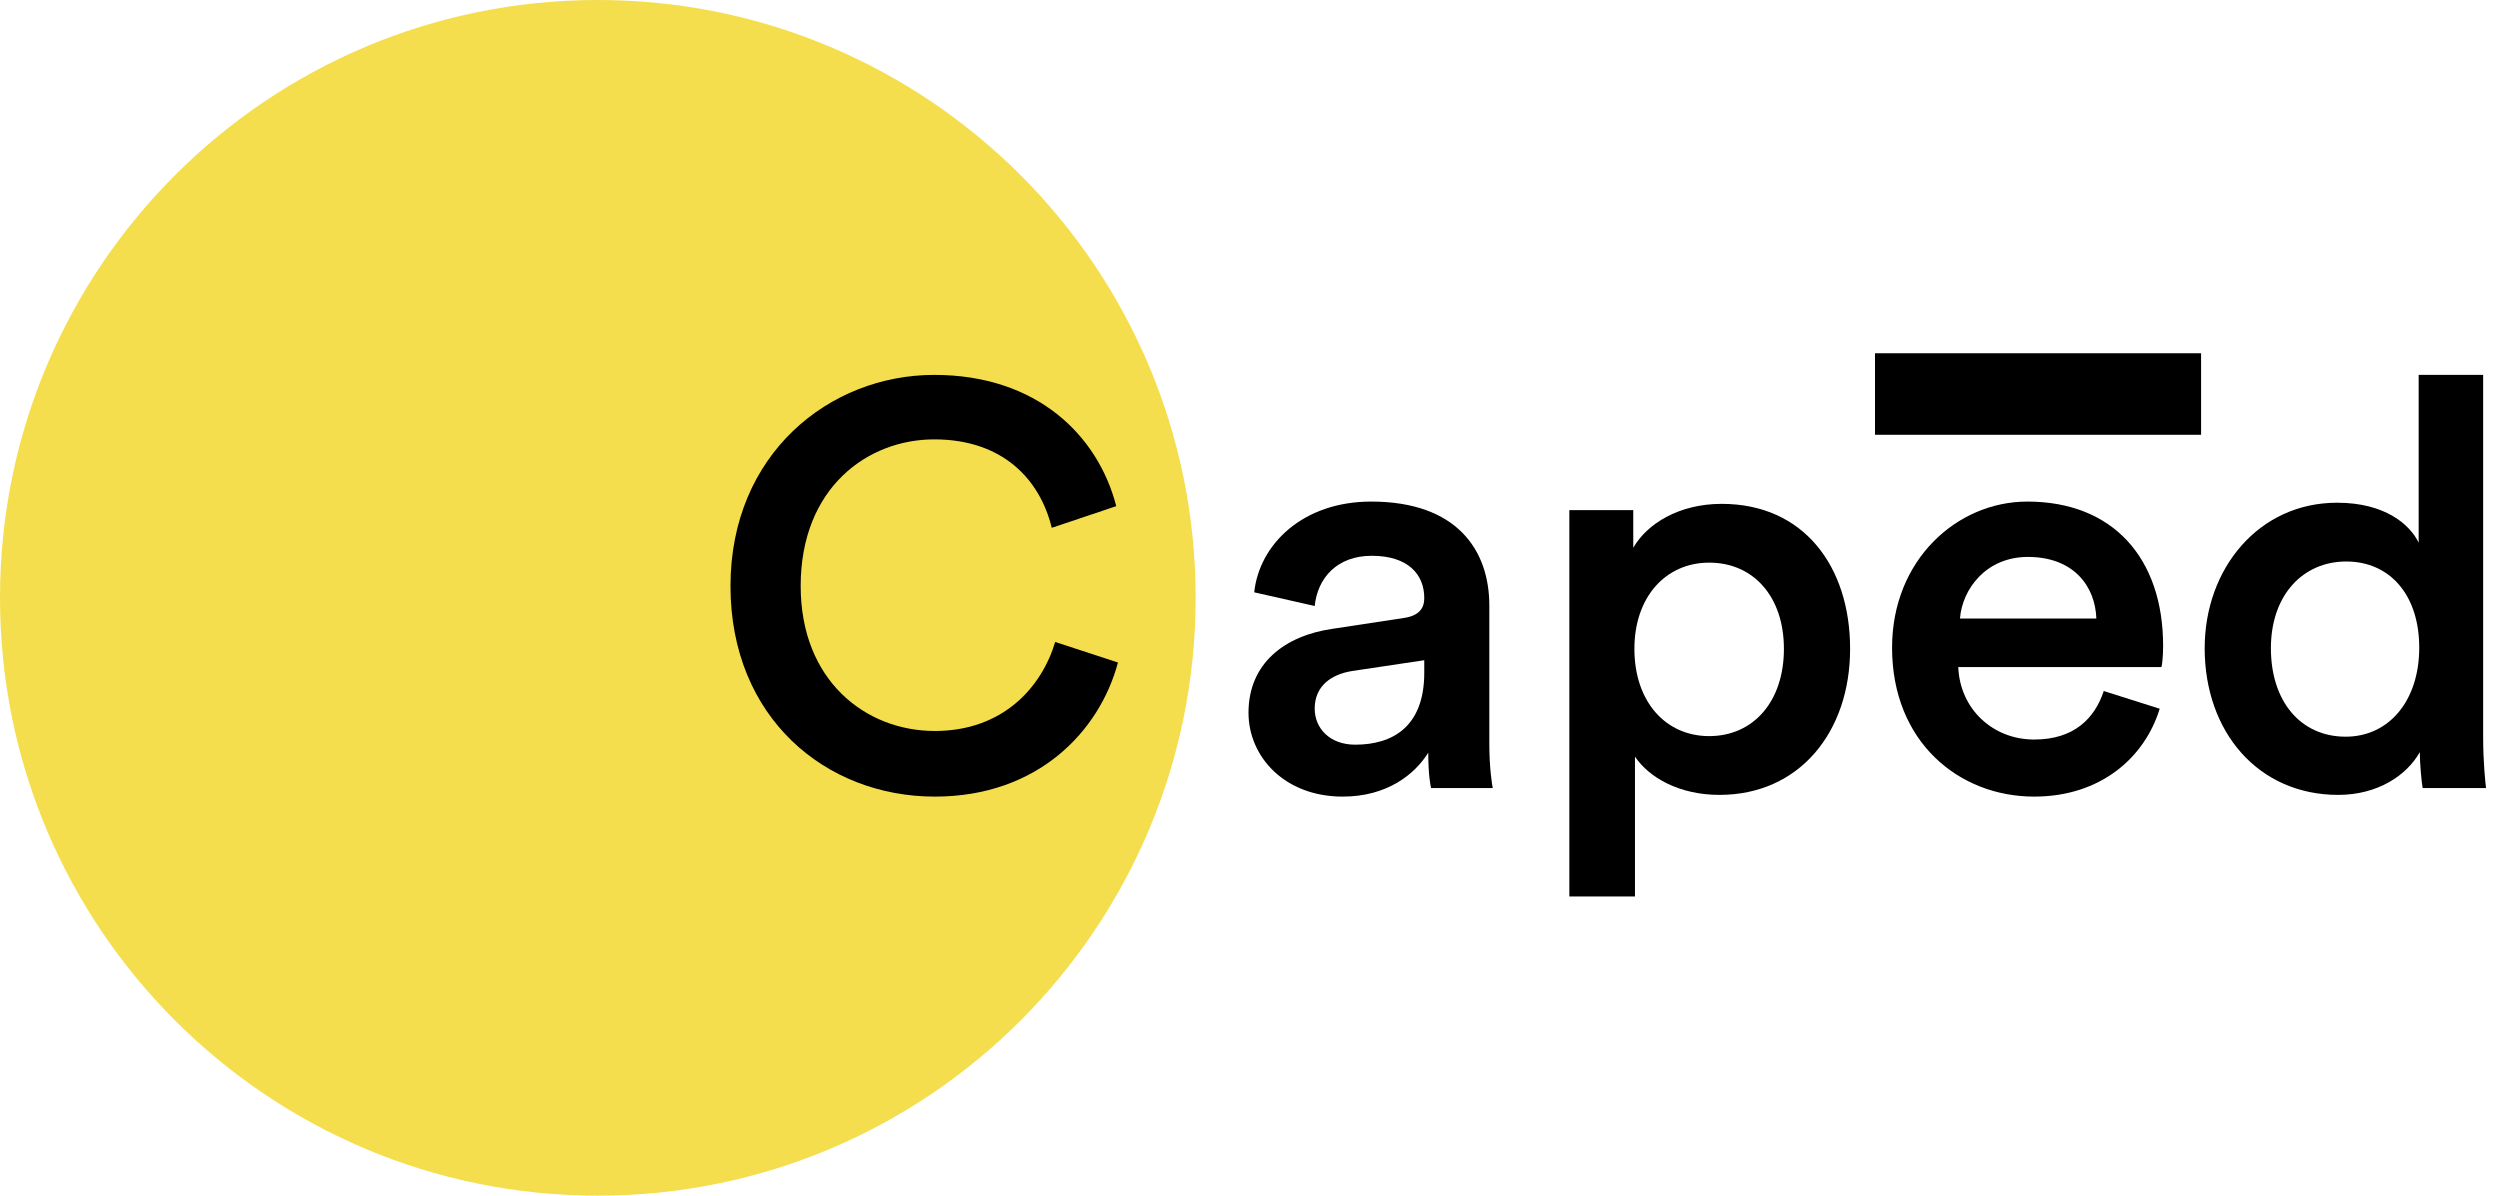 <svg width="92" height="44" viewBox="0 0 92 44" fill="none" xmlns="http://www.w3.org/2000/svg">
<path d="M44 22C44 34.15 34.15 44 22 44C9.85 44 0 34.15 0 22C0 9.85 9.85 0 22 0C34.15 0 44 9.85 44 22Z" fill="#F4DE4D"/>
<path d="M34.4 29.315C38.201 29.315 40.469 26.9 41.141 24.38L38.831 23.624C38.327 25.304 36.899 26.9 34.4 26.9C31.859 26.9 29.465 25.052 29.465 21.566C29.465 17.954 31.922 16.169 34.379 16.169C36.878 16.169 38.264 17.618 38.705 19.424L41.078 18.626C40.406 16.022 38.159 13.796 34.379 13.796C30.515 13.796 26.882 16.715 26.882 21.566C26.882 26.417 30.389 29.315 34.4 29.315Z" fill="black"/>
<path d="M45.945 26.228C45.945 27.845 47.268 29.315 49.41 29.315C51.069 29.315 52.077 28.475 52.56 27.698C52.56 28.517 52.644 28.937 52.665 29H54.933C54.912 28.895 54.807 28.286 54.807 27.362V22.28C54.807 20.243 53.61 18.458 50.46 18.458C47.94 18.458 46.344 20.033 46.155 21.797L48.381 22.301C48.486 21.272 49.2 20.453 50.481 20.453C51.825 20.453 52.413 21.146 52.413 22.007C52.413 22.364 52.245 22.658 51.657 22.742L49.032 23.141C47.289 23.393 45.945 24.401 45.945 26.228ZM49.872 27.404C48.906 27.404 48.381 26.774 48.381 26.081C48.381 25.241 48.99 24.821 49.746 24.695L52.413 24.296V24.758C52.413 26.753 51.237 27.404 49.872 27.404Z" fill="black"/>
<path d="M60.167 32.99V27.845C60.692 28.622 61.805 29.252 63.275 29.252C66.215 29.252 68.084 26.942 68.084 23.876C68.084 20.852 66.383 18.542 63.359 18.542C61.784 18.542 60.608 19.277 60.104 20.159V18.773H57.752V32.99H60.167ZM65.648 23.876C65.648 25.829 64.514 27.089 62.897 27.089C61.301 27.089 60.146 25.829 60.146 23.876C60.146 21.965 61.301 20.705 62.897 20.705C64.535 20.705 65.648 21.965 65.648 23.876Z" fill="black"/>
<path d="M72.127 22.763C72.211 21.671 73.093 20.495 74.626 20.495C76.306 20.495 77.104 21.566 77.146 22.763H72.127ZM77.419 25.43C77.083 26.438 76.327 27.215 74.857 27.215C73.345 27.215 72.127 26.102 72.064 24.548H79.54C79.561 24.506 79.603 24.17 79.603 23.771C79.603 20.537 77.755 18.458 74.605 18.458C72.022 18.458 69.628 20.6 69.628 23.834C69.628 27.299 72.085 29.315 74.857 29.315C77.314 29.315 78.931 27.866 79.477 26.081L77.419 25.43Z" fill="black"/>
<path d="M83.569 23.855C83.569 21.902 84.745 20.663 86.341 20.663C87.936 20.663 89.028 21.881 89.028 23.834C89.028 25.787 87.915 27.11 86.32 27.11C84.66 27.11 83.569 25.808 83.569 23.855ZM91.38 13.796H89.007V19.97C88.692 19.319 87.79 18.5 86.004 18.5C83.127 18.5 81.132 20.915 81.132 23.855C81.132 26.942 83.106 29.252 86.046 29.252C87.496 29.252 88.567 28.538 89.049 27.677C89.049 28.097 89.112 28.769 89.154 29H91.486C91.465 28.832 91.38 28.055 91.38 27.131V13.796Z" fill="black"/>
<path d="M69 13H81V16H69V13Z" fill="black"/>
</svg>
